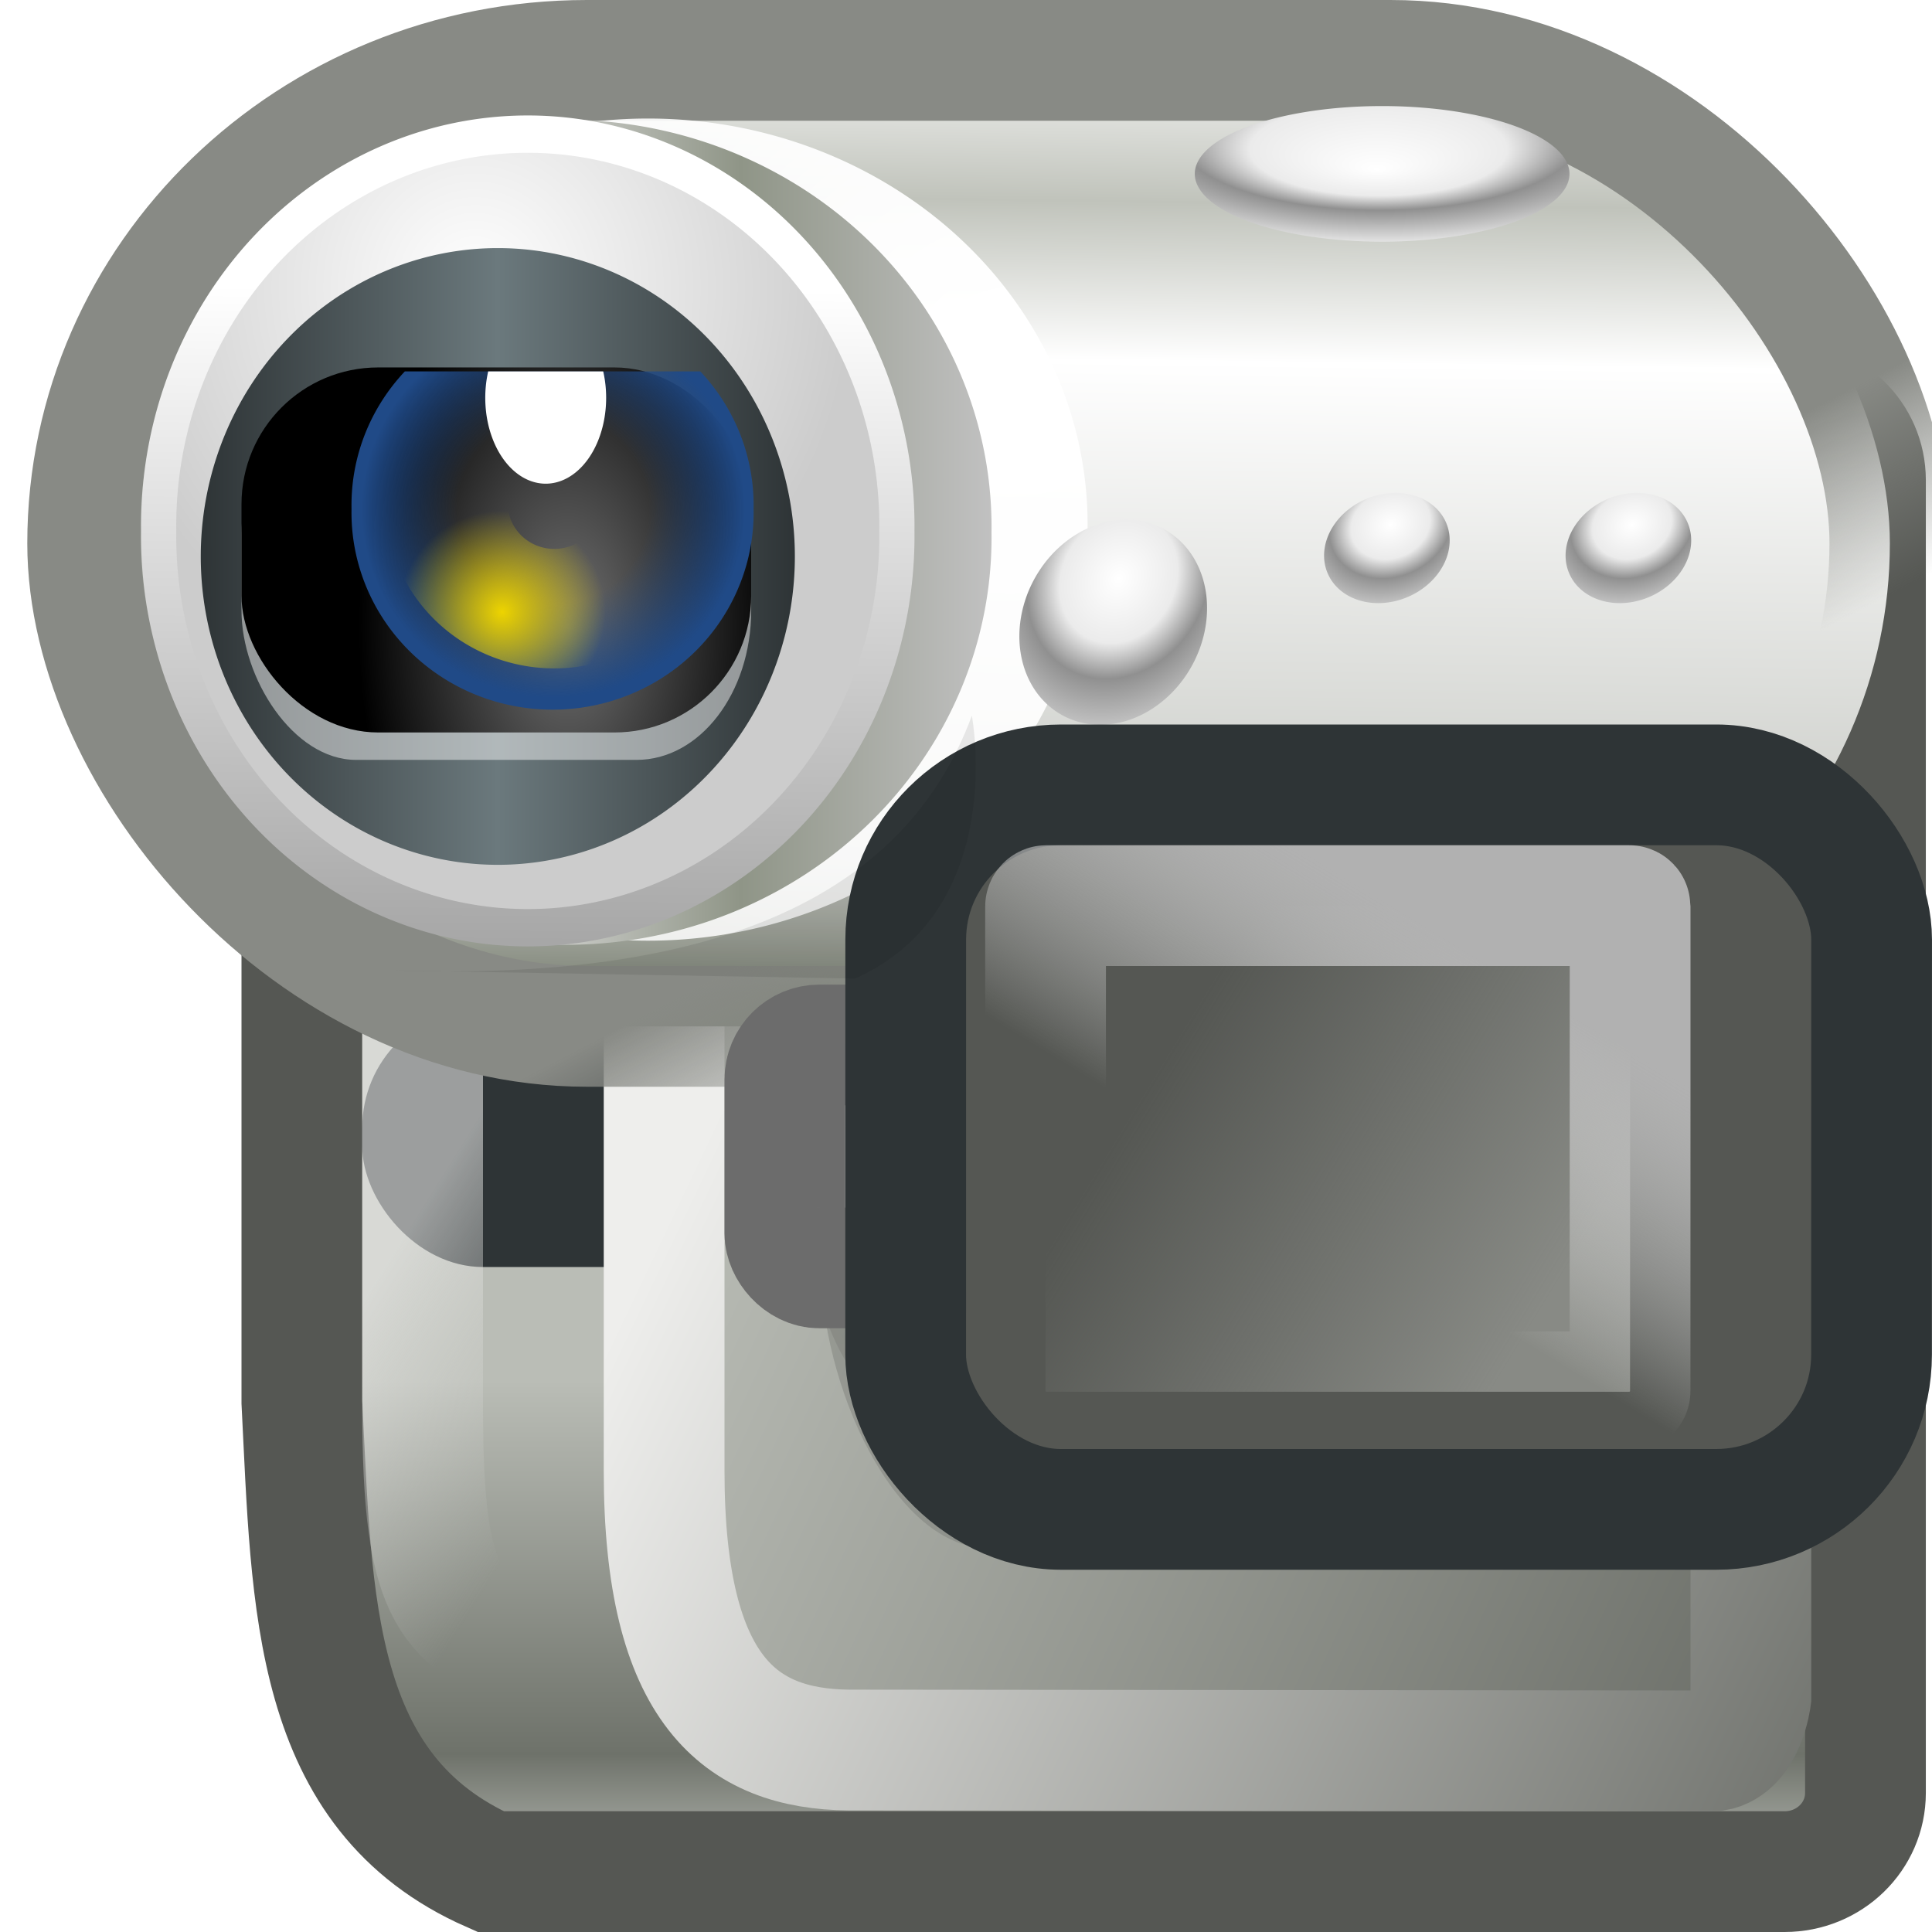 <?xml version="1.0" encoding="UTF-8" standalone="no"?>
<!-- Created with Inkscape (http://www.inkscape.org/) -->
<svg
   xmlns:dc="http://purl.org/dc/elements/1.1/"
   xmlns:cc="http://web.resource.org/cc/"
   xmlns:rdf="http://www.w3.org/1999/02/22-rdf-syntax-ns#"
   xmlns:svg="http://www.w3.org/2000/svg"
   xmlns="http://www.w3.org/2000/svg"
   xmlns:xlink="http://www.w3.org/1999/xlink"
   xmlns:sodipodi="http://sodipodi.sourceforge.net/DTD/sodipodi-0.dtd"
   xmlns:inkscape="http://www.inkscape.org/namespaces/inkscape"
   width="16"
   height="16"
   id="svg7854"
   sodipodi:version="0.32"
   inkscape:version="0.45+devel"
   version="1.0"
   sodipodi:docbase="/home/jimmac/src/cvs/gnome/gnome-icon-theme/scalable/devices"
   sodipodi:docname="camera-video.svg"
   inkscape:output_extension="org.inkscape.output.svg.inkscape">
  <defs
     id="defs7856">
    <linearGradient
       inkscape:collect="always"
       id="linearGradient6285">
      <stop
         style="stop-color:#000000;stop-opacity:1;"
         offset="0"
         id="stop6287" />
      <stop
         style="stop-color:#000000;stop-opacity:0;"
         offset="1"
         id="stop6289" />
    </linearGradient>
    <linearGradient
       id="linearGradient6238">
      <stop
         id="stop6240"
         offset="0"
         style="stop-color:#eeeeec;stop-opacity:1" />
      <stop
         id="stop6242"
         offset="1"
         style="stop-color:#d1d2cf;stop-opacity:0;" />
    </linearGradient>
    <linearGradient
       inkscape:collect="always"
       id="linearGradient6222">
      <stop
         style="stop-color:#babdb6;stop-opacity:1;"
         offset="0"
         id="stop6224" />
      <stop
         id="stop6232"
         offset="0.721"
         style="stop-color:#6e726a;stop-opacity:1;" />
      <stop
         style="stop-color:#c9ccc6;stop-opacity:1"
         offset="1"
         id="stop6226" />
    </linearGradient>
    <linearGradient
       inkscape:collect="always"
       id="linearGradient6094">
      <stop
         style="stop-color:#888a85;stop-opacity:1;"
         offset="0"
         id="stop6096" />
      <stop
         style="stop-color:#888a85;stop-opacity:0;"
         offset="1"
         id="stop6098" />
    </linearGradient>
    <linearGradient
       inkscape:collect="always"
       id="linearGradient5912">
      <stop
         style="stop-color:#babdb6;stop-opacity:1;"
         offset="0"
         id="stop5914" />
      <stop
         style="stop-color:#51544e;stop-opacity:1"
         offset="1"
         id="stop5916" />
    </linearGradient>
    <linearGradient
       inkscape:collect="always"
       id="linearGradient5904">
      <stop
         style="stop-color:#eeeeec;stop-opacity:1"
         offset="0"
         id="stop5906" />
      <stop
         style="stop-color:#51544e;stop-opacity:1"
         offset="1"
         id="stop5908" />
    </linearGradient>
    <linearGradient
       id="linearGradient5893">
      <stop
         style="stop-color:#2e3436;stop-opacity:1;"
         offset="0"
         id="stop5895" />
      <stop
         style="stop-color:#000000;stop-opacity:1;"
         offset="1"
         id="stop5898" />
    </linearGradient>
    <linearGradient
       inkscape:collect="always"
       id="linearGradient5836">
      <stop
         style="stop-color:#888a85;stop-opacity:1;"
         offset="0"
         id="stop5838" />
      <stop
         style="stop-color:#888a85;stop-opacity:0;"
         offset="1"
         id="stop5840" />
    </linearGradient>
    <linearGradient
       inkscape:collect="always"
       id="linearGradient5795">
      <stop
         style="stop-color:#ffffff;stop-opacity:1;"
         offset="0"
         id="stop5797" />
      <stop
         style="stop-color:#ffffff;stop-opacity:0;"
         offset="1"
         id="stop5799" />
    </linearGradient>
    <linearGradient
       id="linearGradient3116">
      <stop
         id="stop3118"
         offset="0"
         style="stop-color:#b1b1b1;stop-opacity:1;" />
      <stop
         id="stop3120"
         offset="1"
         style="stop-color:#ffffff;stop-opacity:0;" />
    </linearGradient>
    <linearGradient
       id="linearGradient8940">
      <stop
         id="stop8942"
         offset="0"
         style="stop-color:#72776c;stop-opacity:1;" />
      <stop
         style="stop-color:#e0e0e0;stop-opacity:1;"
         offset="0.5"
         id="stop8944" />
      <stop
         id="stop8946"
         offset="0.75"
         style="stop-color:#8f9587;stop-opacity:1;" />
      <stop
         id="stop8948"
         offset="1"
         style="stop-color:#c1c1c1;stop-opacity:1;" />
    </linearGradient>
    <linearGradient
       id="linearGradient8928">
      <stop
         style="stop-color:#ffffff;stop-opacity:1;"
         offset="0"
         id="stop8930" />
      <stop
         style="stop-color:#cccccc;stop-opacity:1;"
         offset="1"
         id="stop8932" />
    </linearGradient>
    <linearGradient
       inkscape:collect="always"
       id="linearGradient8909">
      <stop
         style="stop-color:#edd400;stop-opacity:1;"
         offset="0"
         id="stop8911" />
      <stop
         style="stop-color:#edd400;stop-opacity:0;"
         offset="1"
         id="stop8913" />
    </linearGradient>
    <linearGradient
       id="linearGradient8895">
      <stop
         id="stop8899"
         offset="0"
         style="stop-color:#204a87;stop-opacity:0;" />
      <stop
         style="stop-color:#204a87;stop-opacity:0;"
         offset="0.5"
         id="stop8905" />
      <stop
         id="stop8897"
         offset="1"
         style="stop-color:#204a87;stop-opacity:1;" />
    </linearGradient>
    <linearGradient
       id="linearGradient8670">
      <stop
         style="stop-color:#ffffff;stop-opacity:1;"
         offset="0"
         id="stop8672" />
      <stop
         id="stop8950"
         offset="0.321"
         style="stop-color:#ebebeb;stop-opacity:1;" />
      <stop
         id="stop8678"
         offset="0.5"
         style="stop-color:#909090;stop-opacity:1;" />
      <stop
         style="stop-color:#fafafa;stop-opacity:1;"
         offset="1"
         id="stop8674" />
    </linearGradient>
    <linearGradient
       id="linearGradient8658">
      <stop
         id="stop8660"
         offset="0"
         style="stop-color:#ffffff;stop-opacity:1;" />
      <stop
         id="stop8662"
         offset="1"
         style="stop-color:#a5a5a5;stop-opacity:1;" />
    </linearGradient>
    <linearGradient
       id="linearGradient8644">
      <stop
         style="stop-color:#717171;stop-opacity:1;"
         offset="0"
         id="stop8646" />
      <stop
         style="stop-color:#000000;stop-opacity:1;"
         offset="1"
         id="stop8648" />
    </linearGradient>
    <linearGradient
       id="linearGradient8632">
      <stop
         style="stop-color:#2e3436;stop-opacity:1;"
         offset="0"
         id="stop8634" />
      <stop
         id="stop8640"
         offset="0.5"
         style="stop-color:#6b797d;stop-opacity:1;" />
      <stop
         style="stop-color:#2e3436;stop-opacity:1;"
         offset="1"
         id="stop8636" />
    </linearGradient>
    <linearGradient
       id="linearGradient5776">
      <stop
         style="stop-color:#7d8376;stop-opacity:1"
         offset="0"
         id="stop5778" />
      <stop
         id="stop6162"
         offset="0.137"
         style="stop-color:#c8cac5;stop-opacity:1;" />
      <stop
         id="stop5784"
         offset="0.654"
         style="stop-color:#ffffff;stop-opacity:1;" />
      <stop
         style="stop-color:#c0c3bb;stop-opacity:1;"
         offset="0.817"
         id="stop5786" />
      <stop
         style="stop-color:#ffffff;stop-opacity:1;"
         offset="1"
         id="stop5780" />
    </linearGradient>
    <linearGradient
       inkscape:collect="always"
       xlink:href="#linearGradient8632"
       id="linearGradient8638"
       x1="28.312"
       y1="33.375"
       x2="35.812"
       y2="33.375"
       gradientUnits="userSpaceOnUse" />
    <radialGradient
       inkscape:collect="always"
       xlink:href="#linearGradient8644"
       id="radialGradient8650"
       cx="33.717"
       cy="34.229"
       fx="33.717"
       fy="34.229"
       r="3.5"
       gradientTransform="matrix(0.495,0,0,0.864,-11.988,-24.377)"
       gradientUnits="userSpaceOnUse" />
    <radialGradient
       inkscape:collect="always"
       xlink:href="#linearGradient8670"
       id="radialGradient8676"
       cx="9.237"
       cy="16.462"
       fx="9.237"
       fy="16.462"
       r="2.961"
       gradientTransform="matrix(1.956,0,0,1.022,-8.83,0.246)"
       gradientUnits="userSpaceOnUse" />
    <radialGradient
       inkscape:collect="always"
       xlink:href="#linearGradient8670"
       id="radialGradient8753"
       gradientUnits="userSpaceOnUse"
       gradientTransform="matrix(2.133,0,0,1.114,-10.463,-1.275)"
       cx="9.237"
       cy="15.667"
       fx="9.196"
       fy="16.976"
       r="2.961" />
    <clipPath
       clipPathUnits="userSpaceOnUse"
       id="clipPath8924">
      <rect
         ry="1.132"
         rx="1.132"
         y="29"
         x="28.475"
         height="5"
         width="8.178"
         id="rect8926"
         style="opacity:1;color:#000000;fill:none;fill-opacity:1;fill-rule:evenodd;stroke:#ffffff;stroke-width:0.1;stroke-linecap:butt;stroke-linejoin:miter;marker:none;marker-start:none;marker-mid:none;marker-end:none;stroke-miterlimit:10;stroke-dasharray:none;stroke-dashoffset:0;stroke-opacity:1;visibility:visible;display:inline;overflow:visible;enable-background:accumulate" />
    </clipPath>
    <radialGradient
       inkscape:collect="always"
       xlink:href="#linearGradient8895"
       id="radialGradient8936"
       gradientUnits="userSpaceOnUse"
       gradientTransform="matrix(0.954,0,0,0.954,1.496,1.435)"
       cx="32.312"
       cy="31"
       fx="32.312"
       fy="31"
       r="2.688" />
    <radialGradient
       inkscape:collect="always"
       xlink:href="#linearGradient8909"
       id="radialGradient8938"
       gradientUnits="userSpaceOnUse"
       gradientTransform="matrix(0.495,0,0,0.495,16.642,14.43)"
       cx="32.104"
       cy="27.799"
       fx="32.104"
       fy="27.799"
       r="4.125" />
    <linearGradient
       inkscape:collect="always"
       xlink:href="#linearGradient8940"
       id="linearGradient9105"
       gradientUnits="userSpaceOnUse"
       x1="25.633"
       y1="33.151"
       x2="39.421"
       y2="33.151" />
    <radialGradient
       inkscape:collect="always"
       xlink:href="#linearGradient8928"
       id="radialGradient9107"
       gradientUnits="userSpaceOnUse"
       cx="32.754"
       cy="29.526"
       fx="32.754"
       fy="29.526"
       r="5.96" />
    <linearGradient
       inkscape:collect="always"
       xlink:href="#linearGradient8658"
       id="linearGradient9109"
       gradientUnits="userSpaceOnUse"
       x1="32.754"
       y1="29.526"
       x2="32.671"
       y2="39.484" />
    <linearGradient
       inkscape:collect="always"
       xlink:href="#linearGradient5776"
       id="linearGradient5760"
       gradientUnits="userSpaceOnUse"
       gradientTransform="matrix(0.442,0,0,0.611,-19.163,-2.673)"
       x1="63.877"
       y1="17.894"
       x2="64.005"
       y2="4.689" />
    <radialGradient
       inkscape:collect="always"
       xlink:href="#linearGradient8670"
       id="radialGradient5766"
       gradientUnits="userSpaceOnUse"
       gradientTransform="matrix(2.133,0,0,1.114,-10.463,-1.275)"
       cx="9.237"
       cy="15.667"
       fx="9.196"
       fy="16.976"
       r="2.961" />
    <radialGradient
       inkscape:collect="always"
       xlink:href="#linearGradient5795"
       id="radialGradient5801"
       cx="38.399"
       cy="30.702"
       fx="38.399"
       fy="30.702"
       r="5.834"
       gradientUnits="userSpaceOnUse"
       gradientTransform="matrix(10.182,0,0,10.182,-352.592,-281.917)" />
    <linearGradient
       inkscape:collect="always"
       xlink:href="#linearGradient3116"
       id="linearGradient5805"
       gradientUnits="userSpaceOnUse"
       x1="40.942"
       y1="24.766"
       x2="36.44"
       y2="32.659"
       gradientTransform="matrix(0.265,0,0,0.283,2.088,1.347)" />
    <linearGradient
       inkscape:collect="always"
       xlink:href="#linearGradient5836"
       id="linearGradient5842"
       x1="40.937"
       y1="25.575"
       x2="30.213"
       y2="17.507"
       gradientUnits="userSpaceOnUse"
       gradientTransform="matrix(0.262,0,0,0.322,2.107,2.508)" />
    <linearGradient
       inkscape:collect="always"
       xlink:href="#linearGradient5893"
       id="linearGradient5900"
       x1="12"
       y1="21"
       x2="14"
       y2="26"
       gradientUnits="userSpaceOnUse" />
    <linearGradient
       inkscape:collect="always"
       xlink:href="#linearGradient5904"
       id="linearGradient5910"
       x1="16.867"
       y1="26.5"
       x2="48.758"
       y2="36.471"
       gradientUnits="userSpaceOnUse"
       gradientTransform="matrix(0.426,0,0,0.28,-1.896,3.152)" />
    <linearGradient
       inkscape:collect="always"
       xlink:href="#linearGradient5912"
       id="linearGradient5918"
       x1="16.879"
       y1="26.014"
       x2="47.97"
       y2="35.639"
       gradientUnits="userSpaceOnUse"
       gradientTransform="matrix(0.437,0,0,0.29,-2.086,3.026)" />
    <radialGradient
       inkscape:collect="always"
       xlink:href="#linearGradient8670"
       id="radialGradient5922"
       gradientUnits="userSpaceOnUse"
       gradientTransform="matrix(1.956,0,0,1.022,-8.83,0.246)"
       cx="9.237"
       cy="16.462"
       fx="9.237"
       fy="16.462"
       r="2.961" />
    <radialGradient
       inkscape:collect="always"
       xlink:href="#linearGradient8670"
       id="radialGradient5930"
       gradientUnits="userSpaceOnUse"
       gradientTransform="matrix(1.956,0,0,1.022,-8.83,0.246)"
       cx="9.237"
       cy="16.462"
       fx="9.237"
       fy="16.462"
       r="2.961" />
    <filter
       inkscape:collect="always"
       x="-0.094"
       width="1.188"
       y="-0.717"
       height="2.434"
       id="filter6032">
      <feGaussianBlur
         inkscape:collect="always"
         stdDeviation="1.268"
         id="feGaussianBlur6034" />
    </filter>
    <filter
       inkscape:collect="always"
       x="-0.149"
       width="1.298"
       y="-1.138"
       height="3.276"
       id="filter6090">
      <feGaussianBlur
         inkscape:collect="always"
         stdDeviation="2.011"
         id="feGaussianBlur6092" />
    </filter>
    <linearGradient
       inkscape:collect="always"
       xlink:href="#linearGradient6094"
       id="linearGradient6100"
       x1="18"
       y1="17.351"
       x2="19"
       y2="20"
       gradientUnits="userSpaceOnUse"
       gradientTransform="matrix(0.452,0,0,0.621,-0.404,-3.616)" />
    <filter
       inkscape:collect="always"
       x="-0.069"
       width="1.137"
       y="-0.149"
       height="1.298"
       id="filter6156">
      <feGaussianBlur
         inkscape:collect="always"
         stdDeviation="0.283"
         id="feGaussianBlur6158" />
    </filter>
    <filter
       inkscape:collect="always"
       x="-0.054"
       width="1.107"
       y="-0.225"
       height="1.45"
       id="filter6216">
      <feGaussianBlur
         inkscape:collect="always"
         stdDeviation="0.157"
         id="feGaussianBlur6218" />
    </filter>
    <linearGradient
       inkscape:collect="always"
       xlink:href="#linearGradient6222"
       id="linearGradient6228"
       x1="13"
       y1="31.125"
       x2="13"
       y2="41.003"
       gradientUnits="userSpaceOnUse"
       gradientTransform="matrix(0.447,0,0,0.435,-1.295,-2.111)" />
    <linearGradient
       inkscape:collect="always"
       xlink:href="#linearGradient6238"
       id="linearGradient6236"
       gradientUnits="userSpaceOnUse"
       gradientTransform="matrix(0.272,0,0,0.253,-1.221,3.492)"
       x1="16.867"
       y1="26.5"
       x2="23.755"
       y2="30.514" />
    <radialGradient
       inkscape:collect="always"
       xlink:href="#linearGradient6285"
       id="radialGradient6291"
       cx="21.228"
       cy="29.342"
       fx="21.228"
       fy="29.342"
       r="2.562"
       gradientTransform="matrix(3.278,0,0,11.65,-49.926,-314.296)"
       gradientUnits="userSpaceOnUse" />
    <filter
       inkscape:collect="always"
       x="-0.576"
       width="2.152"
       y="-0.162"
       height="1.324"
       id="filter6377">
      <feGaussianBlur
         inkscape:collect="always"
         stdDeviation="1.08"
         id="feGaussianBlur6379" />
    </filter>
    <radialGradient
       inkscape:collect="always"
       xlink:href="#linearGradient6285"
       id="radialGradient6383"
       gradientUnits="userSpaceOnUse"
       gradientTransform="matrix(3.278,0,0,11.65,-49.926,-314.296)"
       cx="21.228"
       cy="29.342"
       fx="21.228"
       fy="29.342"
       r="2.562" />
    <filter
       inkscape:collect="always"
       x="-0.194"
       width="1.389"
       y="-0.055"
       height="1.109"
       id="filter6441">
      <feGaussianBlur
         inkscape:collect="always"
         stdDeviation="0.364"
         id="feGaussianBlur6443" />
    </filter>
    <radialGradient
       inkscape:collect="always"
       xlink:href="#linearGradient8670"
       id="radialGradient6636"
       gradientUnits="userSpaceOnUse"
       gradientTransform="matrix(2.133,0,0,1.114,-10.463,-1.275)"
       cx="9.237"
       cy="15.667"
       fx="9.196"
       fy="16.976"
       r="2.961" />
    <radialGradient
       inkscape:collect="always"
       xlink:href="#linearGradient8670"
       id="radialGradient6638"
       gradientUnits="userSpaceOnUse"
       gradientTransform="matrix(2.133,0,0,1.114,-10.463,-1.275)"
       cx="9.237"
       cy="15.667"
       fx="9.196"
       fy="16.976"
       r="2.961" />
  </defs>
  <sodipodi:namedview
     id="base"
     pagecolor="#ffffff"
     bordercolor="#e0e0e0"
     borderopacity="1"
     gridtolerance="10000"
     guidetolerance="10"
     objecttolerance="10"
     inkscape:pageopacity="0.0"
     inkscape:pageshadow="2"
     inkscape:zoom="1"
     inkscape:cx="14.869989"
     inkscape:cy="10.459283"
     inkscape:document-units="px"
     inkscape:current-layer="layer1"
     width="16px"
     height="16px"
     inkscape:showpageshadow="false"
     inkscape:window-width="1043"
     inkscape:window-height="813"
     inkscape:window-x="352"
     inkscape:window-y="360"
     showgrid="false">
    <inkscape:grid
       type="xygrid"
       id="grid5758" />
  </sodipodi:namedview>
  <g
     inkscape:label="Layer 1"
     inkscape:groupmode="layer"
     id="layer1">
    <path
       style="color:#000000;fill:url(#linearGradient6228);fill-opacity:1;fill-rule:evenodd;stroke:#555753;stroke-width:1;stroke-linecap:butt;stroke-linejoin:miter;marker:none;marker-start:none;marker-mid:none;marker-end:none;stroke-miterlimit:10;stroke-dashoffset:0;stroke-opacity:1;visibility:visible;display:inline;overflow:visible;enable-background:accumulate"
       d="M 3.17,3.324 L 14.779,3.324 C 15.15,3.324 15.449,3.615 15.449,3.976 L 15.449,14.848 C 15.449,15.209 15.15,15.5 14.779,15.5 L 4.063,15.5 C 2.58,14.846 2.585,13.284 2.5,11.612 L 2.5,3.976 C 2.5,3.615 2.799,3.324 3.17,3.324 z"
       id="rect5829"
       sodipodi:nodetypes="ccccccccc" />
    <rect
       style="opacity:1;color:#000000;fill:#2e3436;fill-opacity:1;fill-rule:nonzero;stroke:none;stroke-width:1;stroke-linecap:butt;stroke-linejoin:miter;marker:none;marker-start:none;marker-mid:none;marker-end:none;stroke-miterlimit:4;stroke-dasharray:none;stroke-dashoffset:0;stroke-opacity:1;visibility:visible;display:inline;overflow:visible;enable-background:accumulate"
       id="rect6630"
       width="3"
       height="2.154"
       x="3"
       y="8.339"
       rx="1"
       ry="1" />
    <path
       sodipodi:nodetypes="ccccccccc"
       id="path6234"
       d="M 3.918,6.653 L 8.826,6.653 C 9.058,6.653 9.245,6.828 9.245,7.046 L 9.245,13.339 C 9.245,13.557 9.058,13.732 8.826,13.732 L 4.476,13.732 C 3.732,13.401 3.5,13.293 3.5,11.645 L 3.5,7.046 C 3.5,6.828 3.687,6.653 3.918,6.653 z"
       style="opacity:0.572;color:#000000;fill:none;fill-opacity:1;fill-rule:evenodd;stroke:url(#linearGradient6236);stroke-width:1;stroke-linecap:butt;stroke-linejoin:miter;marker:none;marker-start:none;marker-mid:none;marker-end:none;stroke-miterlimit:10;stroke-dashoffset:0;stroke-opacity:1;visibility:visible;display:inline;overflow:visible;enable-background:accumulate" />
    <path
       style="color:#000000;fill:url(#linearGradient5918);fill-opacity:1;fill-rule:evenodd;stroke:url(#linearGradient5910);stroke-width:1;stroke-linecap:butt;stroke-linejoin:miter;marker:none;marker-start:none;marker-mid:none;marker-end:none;stroke-miterlimit:10;stroke-dashoffset:0;stroke-opacity:1;visibility:visible;display:inline;overflow:visible;enable-background:accumulate"
       d="M 6.155,6.653 L 13.845,6.653 C 14.208,6.653 14.5,6.847 14.5,7.088 L 14.5,14.058 C 14.5,14.058 14.451,14.458 14.199,14.5 L 7.029,14.493 C 6.137,14.484 5.5,14.008 5.5,12.182 L 5.5,7.088 C 5.5,6.847 5.792,6.653 6.155,6.653 z"
       id="rect5902"
       sodipodi:nodetypes="ccccccccc" />
    <rect
       transform="matrix(0.357,0,0,0.228,3.4162886e-2,3.095)"
       ry="11.227"
       rx="7.185"
       y="21.375"
       x="18.5"
       height="15.994"
       width="4.5"
       id="rect6381"
       style="opacity:0.331;color:#000000;fill:url(#radialGradient6383);fill-opacity:1;fill-rule:nonzero;stroke:none;stroke-width:1;stroke-linecap:butt;stroke-linejoin:miter;marker:none;marker-start:none;marker-mid:none;marker-end:none;stroke-miterlimit:4;stroke-dasharray:none;stroke-dashoffset:0;stroke-opacity:1;visibility:visible;display:inline;overflow:visible;filter:url(#filter6441);enable-background:accumulate" />
    <rect
       style="opacity:0.404;color:#000000;fill:url(#radialGradient6291);fill-opacity:1;fill-rule:nonzero;stroke:none;stroke-width:1;stroke-linecap:butt;stroke-linejoin:miter;marker:none;marker-start:none;marker-mid:none;marker-end:none;stroke-miterlimit:4;stroke-dasharray:none;stroke-dashoffset:0;stroke-opacity:1;visibility:visible;display:inline;overflow:visible;filter:url(#filter6377);enable-background:accumulate"
       id="rect6283"
       width="4.5"
       height="15.994"
       x="18.5"
       y="21.375"
       rx="4.137"
       ry="8.505"
       transform="matrix(0.619,0,0,0.301,-4.659,1.574)" />
    <path
       transform="matrix(0.383,0,0,0.28,5.725,-2.646)"
       d="M 12.198,17.727 A 2.961,1.547 0 1 1 6.276,17.727 A 2.961,1.547 0 1 1 12.198,17.727 z"
       sodipodi:ry="1.5467961"
       sodipodi:rx="2.9610097"
       sodipodi:cy="17.726992"
       sodipodi:cx="9.2365828"
       id="path5764"
       style="opacity:1;color:#000000;fill:url(#radialGradient5766);fill-opacity:1;fill-rule:evenodd;stroke:#888a85;stroke-width:6.111;stroke-linecap:butt;stroke-linejoin:miter;marker:none;marker-start:none;marker-mid:none;marker-end:none;stroke-miterlimit:10;stroke-dasharray:none;stroke-dashoffset:0;stroke-opacity:1;visibility:visible;display:inline;overflow:visible;enable-background:accumulate"
       sodipodi:type="arc" />
    <path
       sodipodi:type="arc"
       style="opacity:1;color:#000000;fill:url(#radialGradient6636);fill-opacity:1;fill-rule:evenodd;stroke:#888a85;stroke-width:6.111;stroke-linecap:butt;stroke-linejoin:miter;marker:none;marker-start:none;marker-mid:none;marker-end:none;stroke-miterlimit:10;stroke-dasharray:none;stroke-dashoffset:0;stroke-opacity:1;visibility:visible;display:inline;overflow:visible;enable-background:accumulate"
       id="path6632"
       sodipodi:cx="9.2365828"
       sodipodi:cy="17.726992"
       sodipodi:rx="2.9610097"
       sodipodi:ry="1.5467961"
       d="M 12.198,17.727 A 2.961,1.547 0 1 1 6.276,17.727 A 2.961,1.547 0 1 1 12.198,17.727 z"
       transform="matrix(0.383,0,0,0.28,7.928,-2.646)" />
    <rect
       style="opacity:1;color:#000000;fill:url(#linearGradient5760);fill-opacity:1;fill-rule:evenodd;stroke:url(#linearGradient6100);stroke-width:1;stroke-linecap:butt;stroke-linejoin:miter;marker:none;marker-start:none;marker-mid:none;marker-end:none;stroke-miterlimit:10;stroke-dasharray:none;stroke-dashoffset:0;stroke-opacity:1;visibility:visible;display:inline;overflow:visible;enable-background:accumulate"
       id="rect5179"
       width="14.925"
       height="8"
       x="0.726"
       y="0.5"
       rx="4.135"
       ry="4.135" />
    <path
       transform="matrix(0.524,0,0,0.363,6.606,-4.995)"
       d="M 12.198,17.727 A 2.961,1.547 0 1 1 6.276,17.727 A 2.961,1.547 0 1 1 12.198,17.727 z"
       sodipodi:ry="1.5467961"
       sodipodi:rx="2.9610097"
       sodipodi:cy="17.726992"
       sodipodi:cx="9.2365828"
       id="path6634"
       style="opacity:1;color:#000000;fill:url(#radialGradient6638);fill-opacity:1;fill-rule:evenodd;stroke:none;stroke-width:0.3;stroke-linecap:butt;stroke-linejoin:miter;marker:none;marker-start:none;marker-mid:none;marker-end:none;stroke-miterlimit:10;stroke-dasharray:none;stroke-dashoffset:0;stroke-opacity:1;visibility:visible;display:inline;overflow:visible;enable-background:accumulate"
       sodipodi:type="arc" />
    <path
       transform="matrix(0.624,0,0,0.576,-15.592,-14.709)"
       d="M 39.421,33.151 A 5.834,5.834 0 1 1 27.754,33.151 A 5.834,5.834 0 1 1 39.421,33.151 z"
       sodipodi:ry="5.833631"
       sodipodi:rx="5.833631"
       sodipodi:cy="33.150757"
       sodipodi:cx="33.587574"
       id="path5793"
       style="opacity:1;color:#000000;fill:url(#radialGradient5801);fill-opacity:1;fill-rule:evenodd;stroke:none;stroke-width:1;stroke-linecap:butt;stroke-linejoin:miter;marker:none;marker-start:none;marker-mid:none;marker-end:none;stroke-miterlimit:10;stroke-dasharray:none;stroke-dashoffset:0;stroke-opacity:1;visibility:visible;display:inline;overflow:visible;enable-background:accumulate"
       sodipodi:type="arc" />
    <path
       sodipodi:type="arc"
       style="opacity:1;color:#000000;fill:url(#linearGradient9105);fill-opacity:1;fill-rule:evenodd;stroke:none;stroke-width:1;stroke-linecap:butt;stroke-linejoin:miter;marker:none;marker-start:none;marker-mid:none;marker-end:none;stroke-miterlimit:10;stroke-dasharray:none;stroke-dashoffset:0;stroke-opacity:1;visibility:visible;display:inline;overflow:visible;enable-background:accumulate"
       id="path9101"
       sodipodi:cx="33.587574"
       sodipodi:cy="33.150757"
       sodipodi:rx="5.833631"
       sodipodi:ry="5.833631"
       d="M 39.421,33.151 A 5.834,5.834 0 1 1 27.754,33.151 A 5.834,5.834 0 1 1 39.421,33.151 z"
       transform="matrix(0.604,0,0,0.578,-15.599,-14.753)" />
    <path
       transform="matrix(0.524,0,0,0.556,-13.229,-14.035)"
       d="M 39.421,33.151 A 5.834,5.834 0 1 1 27.754,33.151 A 5.834,5.834 0 1 1 39.421,33.151 z"
       sodipodi:ry="5.833631"
       sodipodi:rx="5.833631"
       sodipodi:cy="33.150757"
       sodipodi:cx="33.587574"
       id="path9103"
       style="opacity:1;color:#000000;fill:url(#radialGradient9107);fill-opacity:1;fill-rule:evenodd;stroke:url(#linearGradient9109);stroke-width:0.556;stroke-linecap:butt;stroke-linejoin:miter;marker:none;marker-start:none;marker-mid:none;marker-end:none;stroke-miterlimit:10;stroke-dasharray:none;stroke-dashoffset:0;stroke-opacity:1;visibility:visible;display:inline;overflow:visible;enable-background:accumulate"
       sodipodi:type="arc" />
    <path
       sodipodi:type="arc"
       style="opacity:1;color:#000000;fill:url(#linearGradient8638);fill-opacity:1;fill-rule:evenodd;stroke:none;stroke-width:1;stroke-linecap:butt;stroke-linejoin:miter;marker:none;marker-start:none;marker-mid:none;marker-end:none;stroke-miterlimit:10;stroke-dasharray:none;stroke-dashoffset:0;stroke-opacity:1;visibility:visible;display:inline;overflow:visible;enable-background:accumulate"
       id="path8630"
       sodipodi:cx="32.0625"
       sodipodi:cy="33.375"
       sodipodi:rx="3.75"
       sodipodi:ry="3.75"
       d="M 35.812,33.375 A 3.75,3.75 0 1 1 28.312,33.375 A 3.75,3.75 0 1 1 35.812,33.375 z"
       transform="matrix(0.656,0,0,0.681,-16.91,-18.12)" />
    <rect
       ry="1.236"
       rx="0.949"
       y="3.195"
       x="2"
       height="3.098"
       width="4.221"
       id="rect8664"
       style="opacity:0.471;color:#000000;fill:#ffffff;fill-opacity:1;fill-rule:evenodd;stroke:none;stroke-width:1;stroke-linecap:butt;stroke-linejoin:miter;marker:none;marker-start:none;marker-mid:none;marker-end:none;stroke-miterlimit:10;stroke-dasharray:none;stroke-dashoffset:0;stroke-opacity:1;visibility:visible;display:inline;overflow:visible;enable-background:accumulate" />
    <rect
       style="opacity:1;color:#000000;fill:url(#radialGradient8650);fill-opacity:1;fill-rule:evenodd;stroke:none;stroke-width:1;stroke-linecap:butt;stroke-linejoin:miter;marker:none;marker-start:none;marker-mid:none;marker-end:none;stroke-miterlimit:10;stroke-dasharray:none;stroke-dashoffset:0;stroke-opacity:1;visibility:visible;display:inline;overflow:visible;enable-background:accumulate"
       id="rect8642"
       width="4.221"
       height="3.023"
       x="2"
       y="3.043"
       rx="1.132"
       ry="1.132" />
    <path
       transform="matrix(0.26,0,-6.9187006e-2,0.549,8.044,-4.579)"
       d="M 12.198,17.727 A 2.961,1.547 0 1 1 6.276,17.727 A 2.961,1.547 0 1 1 12.198,17.727 z"
       sodipodi:ry="1.5467961"
       sodipodi:rx="2.9610097"
       sodipodi:cy="17.726992"
       sodipodi:cx="9.2365828"
       id="path8668"
       style="opacity:1;color:#000000;fill:url(#radialGradient8676);fill-opacity:1;fill-rule:evenodd;stroke:none;stroke-width:0.3;stroke-linecap:butt;stroke-linejoin:miter;marker:none;marker-start:none;marker-mid:none;marker-end:none;stroke-miterlimit:10;stroke-dasharray:none;stroke-dashoffset:0;stroke-opacity:1;visibility:visible;display:inline;overflow:visible;enable-background:accumulate"
       sodipodi:type="arc" />
    <g
       id="g8919"
       clip-path="url(#clipPath8924)"
       transform="matrix(0.521,0,0,0.607,-12.276,-14.527)">
      <path
         transform="matrix(1.189,0,0,1,-6.074,-0.125)"
         d="M 35,31 A 2.688,2.688 0 1 1 29.625,31 A 2.688,2.688 0 1 1 35,31 z"
         sodipodi:ry="2.6875"
         sodipodi:rx="2.6875"
         sodipodi:cy="31"
         sodipodi:cx="32.3125"
         id="path8893"
         style="opacity:1;color:#000000;fill:url(#radialGradient8936);fill-opacity:1;fill-rule:evenodd;stroke:none;stroke-width:0.3;stroke-linecap:butt;stroke-linejoin:miter;marker:none;marker-start:none;marker-mid:none;marker-end:none;stroke-miterlimit:10;stroke-dasharray:none;stroke-dashoffset:0;stroke-opacity:1;visibility:visible;display:inline;overflow:visible;enable-background:accumulate"
         sodipodi:type="arc" />
      <path
         transform="matrix(0.805,0,0,0.676,5.355,13.224)"
         d="M 35.688,26 A 2.125,2.125 0 1 1 31.438,26 A 2.125,2.125 0 1 1 35.688,26 z"
         sodipodi:ry="2.125"
         sodipodi:rx="2.125"
         sodipodi:cy="26"
         sodipodi:cx="33.5625"
         id="path8907"
         style="opacity:1;color:#000000;fill:none;fill-opacity:1;fill-rule:evenodd;stroke:url(#radialGradient8938);stroke-width:2.412;stroke-linecap:butt;stroke-linejoin:miter;marker:none;marker-start:none;marker-mid:none;marker-end:none;stroke-miterlimit:10;stroke-dasharray:none;stroke-dashoffset:0;stroke-opacity:1;visibility:visible;display:inline;overflow:visible;enable-background:accumulate"
         sodipodi:type="arc" />
      <path
         transform="matrix(1.098,0,0,1.339,-2.145,-14.91)"
         d="M 32.188,33.062 A 0.875,0.875 0 1 1 30.438,33.062 A 0.875,0.875 0 1 1 32.188,33.062 z"
         sodipodi:ry="0.875"
         sodipodi:rx="0.875"
         sodipodi:cy="33.0625"
         sodipodi:cx="31.3125"
         id="path8652"
         style="opacity:1;color:#000000;fill:#ffffff;fill-opacity:1;fill-rule:evenodd;stroke:none;stroke-width:1;stroke-linecap:butt;stroke-linejoin:miter;marker:none;marker-start:none;marker-mid:none;marker-end:none;stroke-miterlimit:10;stroke-dasharray:none;stroke-dashoffset:0;stroke-opacity:1;visibility:visible;display:inline;overflow:visible;enable-background:accumulate"
         sodipodi:type="arc" />
    </g>
    <rect
       ry="0.285"
       rx="0.286"
       y="8.654"
       x="6.502"
       height="1.846"
       width="1.827"
       id="rect2108"
       style="color:#000000;fill:#e0e0e0;fill-opacity:1;fill-rule:nonzero;stroke:#6c6c6c;stroke-width:1;stroke-linecap:butt;stroke-linejoin:miter;marker:none;marker-start:none;marker-mid:none;marker-end:none;stroke-miterlimit:4;stroke-dasharray:none;stroke-dashoffset:0;stroke-opacity:1;visibility:visible;display:inline;overflow:visible;font-family:'Bitstream Vera Sans'"
       transform="matrix(1,0,-2.0226433e-4,1,0,0)" />
    <rect
       ry="1.281"
       rx="1.286"
       y="6.5"
       x="7.502"
       height="6"
       width="7.999"
       id="rect2096"
       style="color:#000000;fill:#555753;fill-opacity:1;fill-rule:nonzero;stroke:#2e3436;stroke-width:1;stroke-linecap:butt;stroke-linejoin:miter;marker:none;marker-start:none;marker-mid:none;marker-end:none;stroke-miterlimit:4;stroke-dasharray:none;stroke-dashoffset:0;stroke-opacity:1;visibility:visible;display:inline;overflow:visible;font-family:'Bitstream Vera Sans'"
       transform="matrix(1,0,-1.459216e-4,1,0,0)" />
    <rect
       ry="0.007"
       rx="0.007"
       y="7.5"
       x="8.66"
       height="4.026"
       width="4.841"
       id="rect3030"
       style="color:#000000;fill:url(#linearGradient5842);fill-opacity:1;fill-rule:nonzero;stroke:url(#linearGradient5805);stroke-width:1;stroke-linecap:round;stroke-linejoin:round;marker:none;marker-start:none;marker-mid:none;marker-end:none;stroke-miterlimit:4;stroke-dashoffset:0;stroke-opacity:1;visibility:visible;display:inline;overflow:visible;font-family:'Bitstream Vera Sans'"
       transform="matrix(1,0,-1.3558399e-4,1,0,0)" />
    <g
       transform="matrix(0.719,0,-1.0427994e-4,0.718,28.847,-6.909)"
       id="g3201" />
    <path
       sodipodi:type="arc"
       style="opacity:1;color:#000000;fill:url(#radialGradient5922);fill-opacity:1;fill-rule:evenodd;stroke:none;stroke-width:0.3;stroke-linecap:butt;stroke-linejoin:miter;marker:none;marker-start:none;marker-mid:none;marker-end:none;stroke-miterlimit:10;stroke-dasharray:none;stroke-dashoffset:0;stroke-opacity:1;visibility:visible;display:inline;overflow:visible;enable-background:accumulate"
       id="path5920"
       sodipodi:cx="9.2365828"
       sodipodi:cy="17.726992"
       sodipodi:rx="2.9610097"
       sodipodi:ry="1.5467961"
       d="M 12.198,17.727 A 2.961,1.547 0 1 1 6.276,17.727 A 2.961,1.547 0 1 1 12.198,17.727 z"
       transform="matrix(0.174,0,-4.6124661e-2,0.295,12.696,-0.691)" />
    <path
       sodipodi:type="arc"
       style="opacity:1;color:#000000;fill:url(#radialGradient5930);fill-opacity:1;fill-rule:evenodd;stroke:none;stroke-width:0.3;stroke-linecap:butt;stroke-linejoin:miter;marker:none;marker-start:none;marker-mid:none;marker-end:none;stroke-miterlimit:10;stroke-dasharray:none;stroke-dashoffset:0;stroke-opacity:1;visibility:visible;display:inline;overflow:visible;enable-background:accumulate"
       id="path5928"
       sodipodi:cx="9.2365828"
       sodipodi:cy="17.726992"
       sodipodi:rx="2.9610097"
       sodipodi:ry="1.5467961"
       d="M 12.198,17.727 A 2.961,1.547 0 1 1 6.276,17.727 A 2.961,1.547 0 1 1 12.198,17.727 z"
       transform="matrix(0.174,0,-4.6124661e-2,0.295,10.696,-0.691)" />
    <path
       style="opacity:0.289;color:#000000;fill:#000000;fill-opacity:1;fill-rule:evenodd;stroke:none;stroke-width:1;stroke-linecap:butt;stroke-linejoin:miter;marker:none;marker-start:none;marker-mid:none;marker-end:none;stroke-miterlimit:10;stroke-dasharray:none;stroke-dashoffset:0;stroke-opacity:1;visibility:visible;display:inline;overflow:visible;filter:url(#filter6156);enable-background:accumulate"
       d="M 4.875,14.625 C 4.875,14.625 12.25,14.75 12.25,14.75 C 14.719,13.688 14.125,10.688 14.125,10.688 C 13.03,13.55 9.892,14.79 4.875,14.625 z"
       id="path6102"
       sodipodi:nodetypes="czcc"
       transform="matrix(0.516,0,0,0.536,0.76,0.198)" />
  </g>
</svg>
